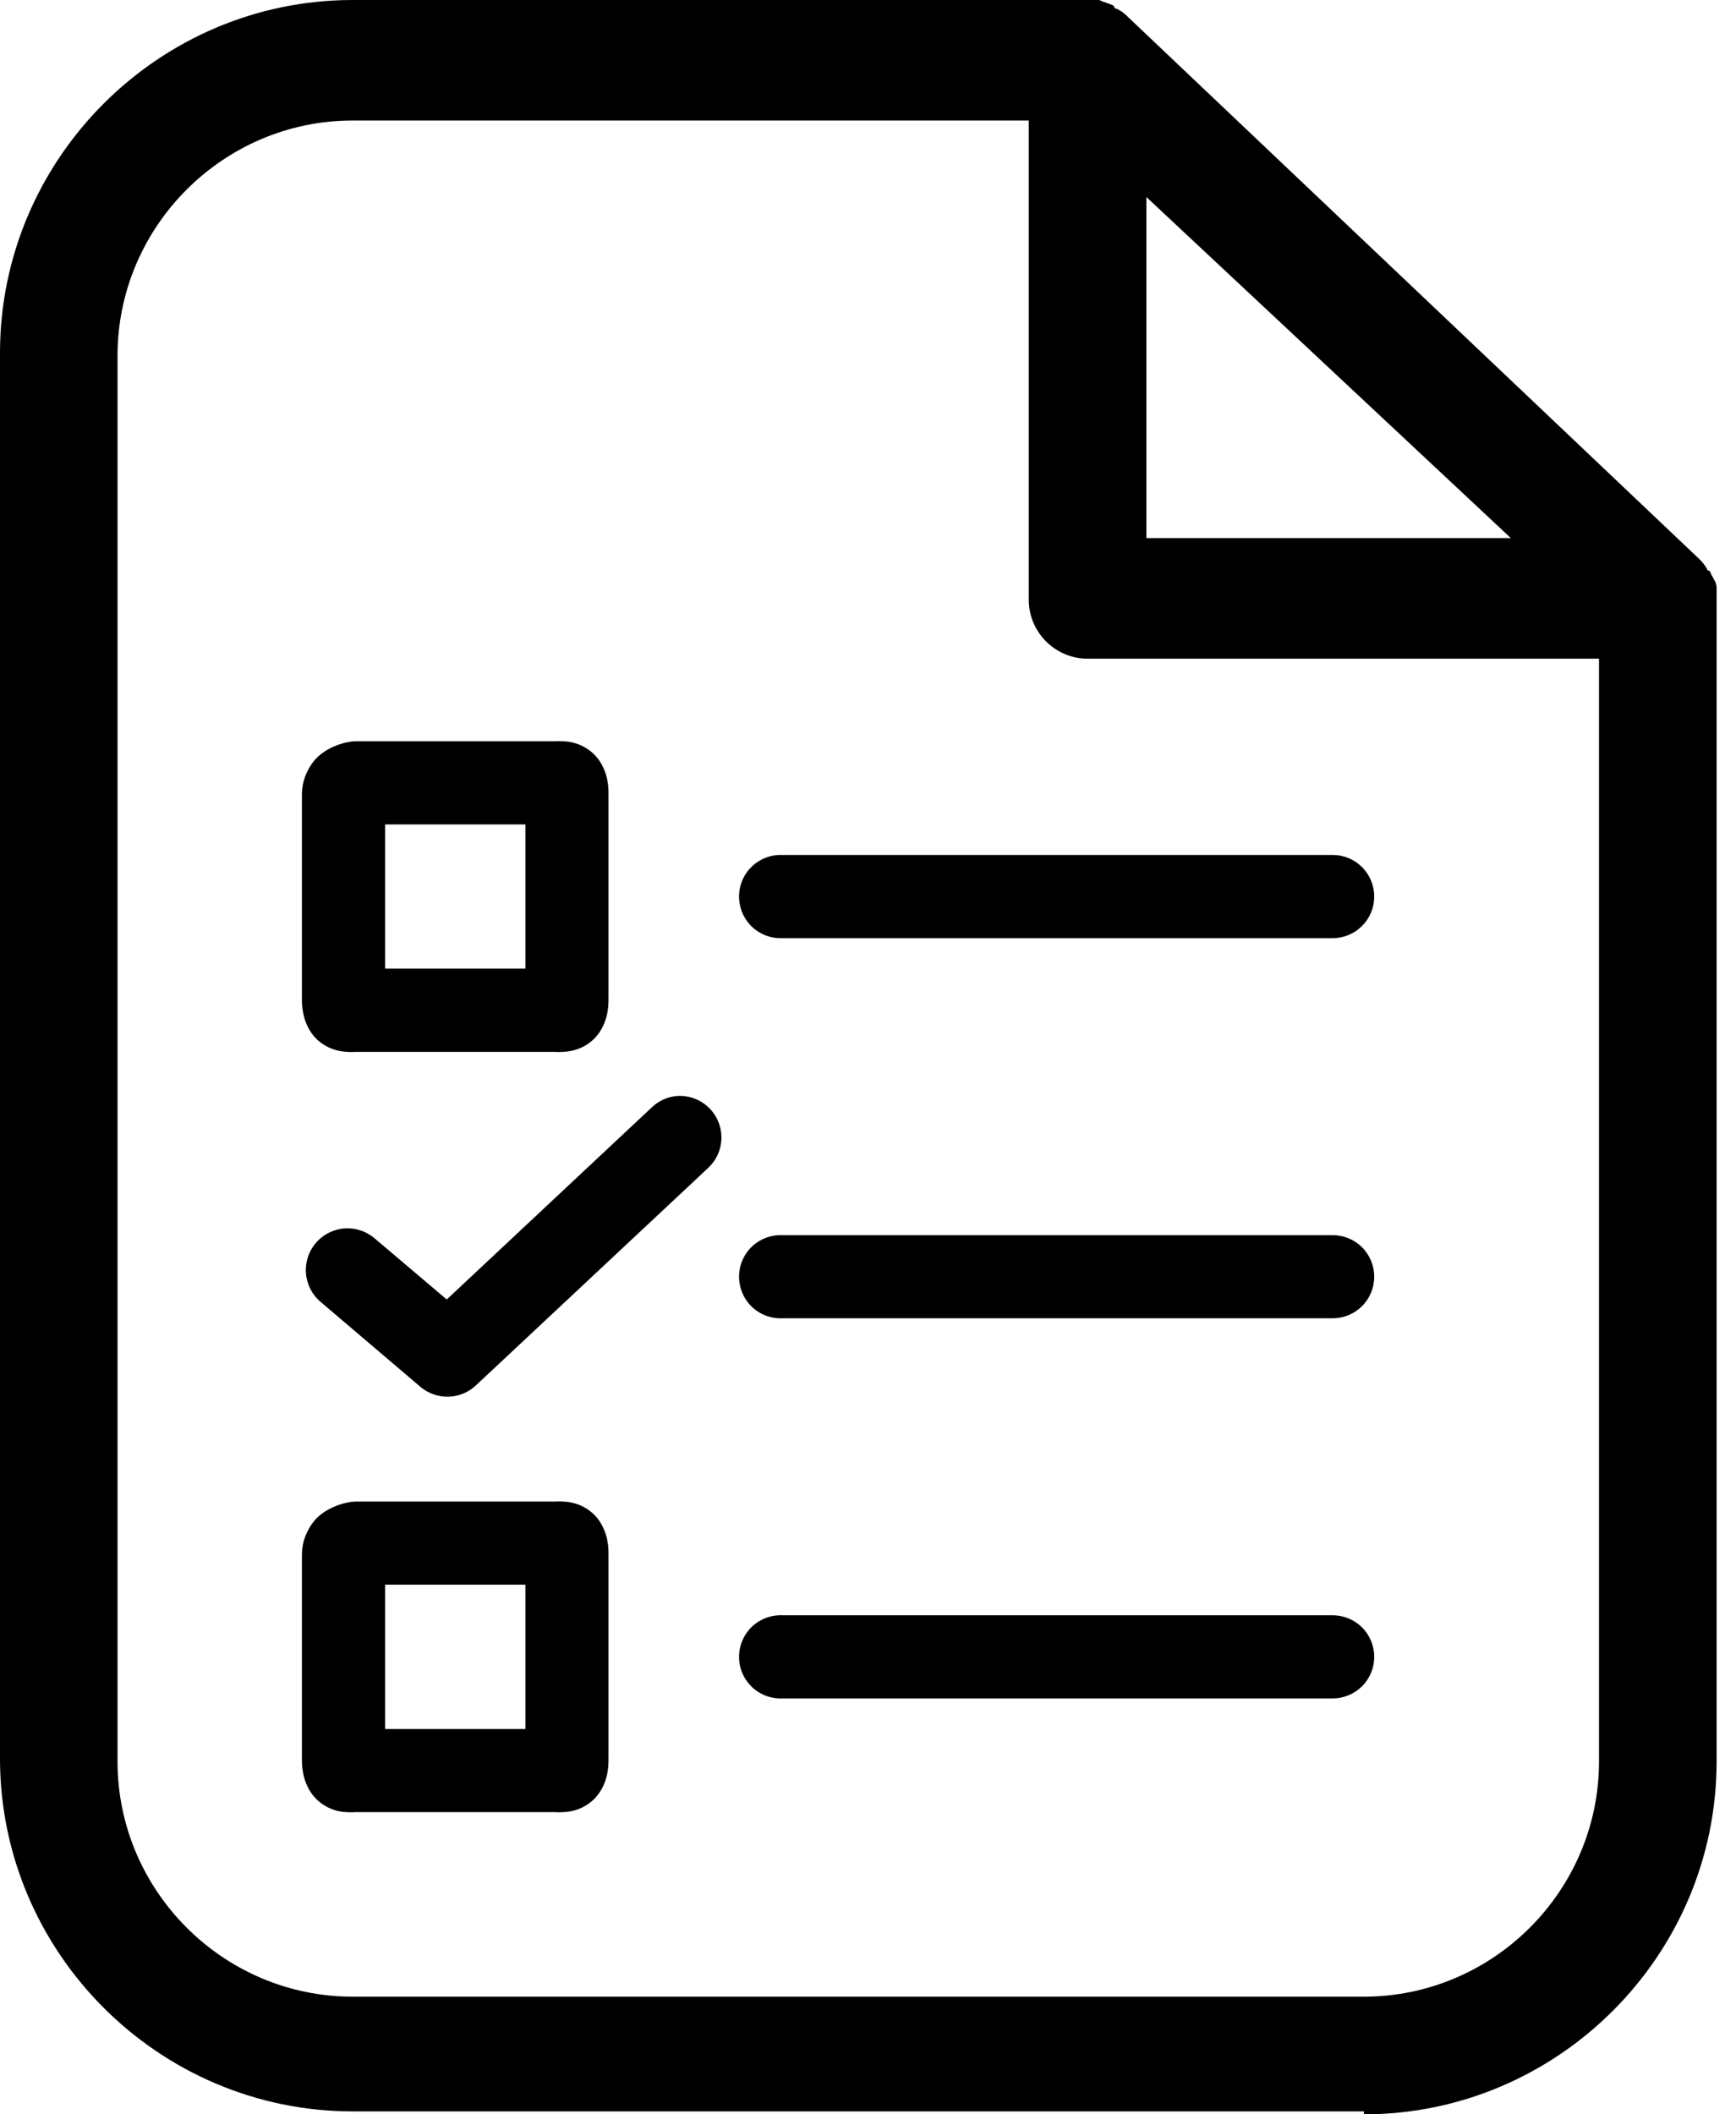 <svg width="23" height="28" viewBox="0 0 23 28" fill="none" xmlns="http://www.w3.org/2000/svg">
<path d="M18.07 28C20.64 28 22.743 25.897 22.743 23.327V7.788C22.743 7.711 22.704 7.672 22.665 7.594C22.665 7.594 22.665 7.555 22.626 7.555C22.587 7.477 22.548 7.438 22.509 7.399L14.954 0.234C14.915 0.195 14.876 0.156 14.798 0.117C14.798 0.117 14.759 0.117 14.759 0.078C14.681 0.039 14.643 0.039 14.565 0H4.673C2.103 0 0 2.103 0 4.673V23.288C0 25.858 2.103 27.961 4.673 27.961H18.07L18.07 28ZM15.188 2.609L20.017 7.126L15.188 7.126V2.609ZM1.557 23.327V4.712C1.557 2.998 2.959 1.596 4.673 1.596H13.63V7.944C13.63 8.372 13.98 8.723 14.409 8.723H21.185V23.327C21.185 25.04 19.783 26.442 18.069 26.442H4.673C2.959 26.442 1.557 25.04 1.557 23.327Z" fill="black"/>
<path d="M4.723 9.816C4.567 9.816 4.272 9.904 4.129 10.118C3.987 10.331 4 10.487 4 10.617V13.207C4 13.267 3.999 13.329 4.018 13.422C4.036 13.515 4.092 13.685 4.241 13.801C4.391 13.916 4.537 13.926 4.603 13.93C4.669 13.934 4.692 13.93 4.715 13.93H7.348C7.37 13.93 7.394 13.934 7.46 13.93C7.526 13.926 7.672 13.916 7.821 13.801C7.97 13.685 8.027 13.515 8.045 13.422C8.063 13.329 8.062 13.267 8.062 13.207V10.531C8.062 10.471 8.063 10.417 8.045 10.324C8.027 10.231 7.97 10.061 7.821 9.946C7.672 9.83 7.526 9.82 7.46 9.816C7.394 9.813 7.37 9.816 7.348 9.816L4.723 9.816ZM5.102 10.918H6.961V12.828H5.102V10.918ZM10.317 11.322C10.171 11.329 10.033 11.394 9.935 11.502C9.836 11.61 9.785 11.753 9.792 11.899C9.799 12.045 9.863 12.183 9.971 12.281C10.079 12.38 10.222 12.431 10.368 12.424H17.649C17.796 12.426 17.938 12.369 18.043 12.265C18.148 12.162 18.207 12.021 18.207 11.873C18.207 11.726 18.148 11.584 18.043 11.481C17.938 11.377 17.796 11.32 17.649 11.322H10.368C10.351 11.322 10.334 11.322 10.317 11.322ZM8.957 14.515C8.834 14.528 8.719 14.583 8.63 14.67L5.919 17.209L4.964 16.4C4.852 16.304 4.707 16.257 4.561 16.268C4.414 16.28 4.278 16.35 4.183 16.462C4.088 16.574 4.041 16.72 4.054 16.866C4.066 17.013 4.137 17.149 4.25 17.243L5.575 18.37C5.79 18.548 6.105 18.537 6.307 18.345L9.379 15.47C9.553 15.311 9.607 15.058 9.511 14.841C9.416 14.625 9.193 14.494 8.957 14.515ZM10.317 16.357C10.171 16.364 10.033 16.428 9.935 16.536C9.836 16.644 9.785 16.787 9.792 16.933C9.799 17.079 9.863 17.217 9.971 17.315C10.079 17.414 10.222 17.465 10.368 17.458H17.649C17.796 17.46 17.938 17.403 18.043 17.3C18.148 17.196 18.207 17.055 18.207 16.907C18.207 16.76 18.148 16.619 18.043 16.515C17.938 16.412 17.796 16.355 17.649 16.357H10.368C10.351 16.356 10.334 16.356 10.317 16.357ZM4.723 19.885C4.567 19.885 4.272 19.973 4.129 20.186C3.987 20.399 4 20.555 4 20.685V23.275C4 23.336 3.999 23.398 4.018 23.491C4.036 23.584 4.092 23.754 4.241 23.869C4.39 23.985 4.528 23.995 4.594 23.998C4.66 24.002 4.692 23.998 4.715 23.998H7.348C7.37 23.998 7.394 24.002 7.46 23.998C7.526 23.995 7.672 23.985 7.821 23.869C7.97 23.754 8.027 23.584 8.045 23.491C8.063 23.398 8.062 23.336 8.062 23.275V20.599C8.062 20.539 8.063 20.485 8.045 20.393C8.027 20.3 7.971 20.13 7.821 20.014C7.672 19.898 7.526 19.889 7.46 19.885C7.394 19.881 7.37 19.885 7.348 19.885L4.723 19.885ZM5.102 20.986H6.961V22.897H5.102V20.986ZM10.317 21.391C10.171 21.398 10.033 21.462 9.935 21.57C9.836 21.679 9.785 21.821 9.792 21.968C9.798 22.113 9.863 22.251 9.971 22.349C10.079 22.448 10.222 22.499 10.368 22.492H17.649C17.796 22.494 17.938 22.437 18.043 22.334C18.148 22.23 18.207 22.089 18.207 21.942C18.207 21.794 18.148 21.653 18.043 21.549C17.938 21.446 17.796 21.389 17.649 21.391H10.368C10.351 21.39 10.334 21.39 10.317 21.391Z" fill="black"/>
</svg>
